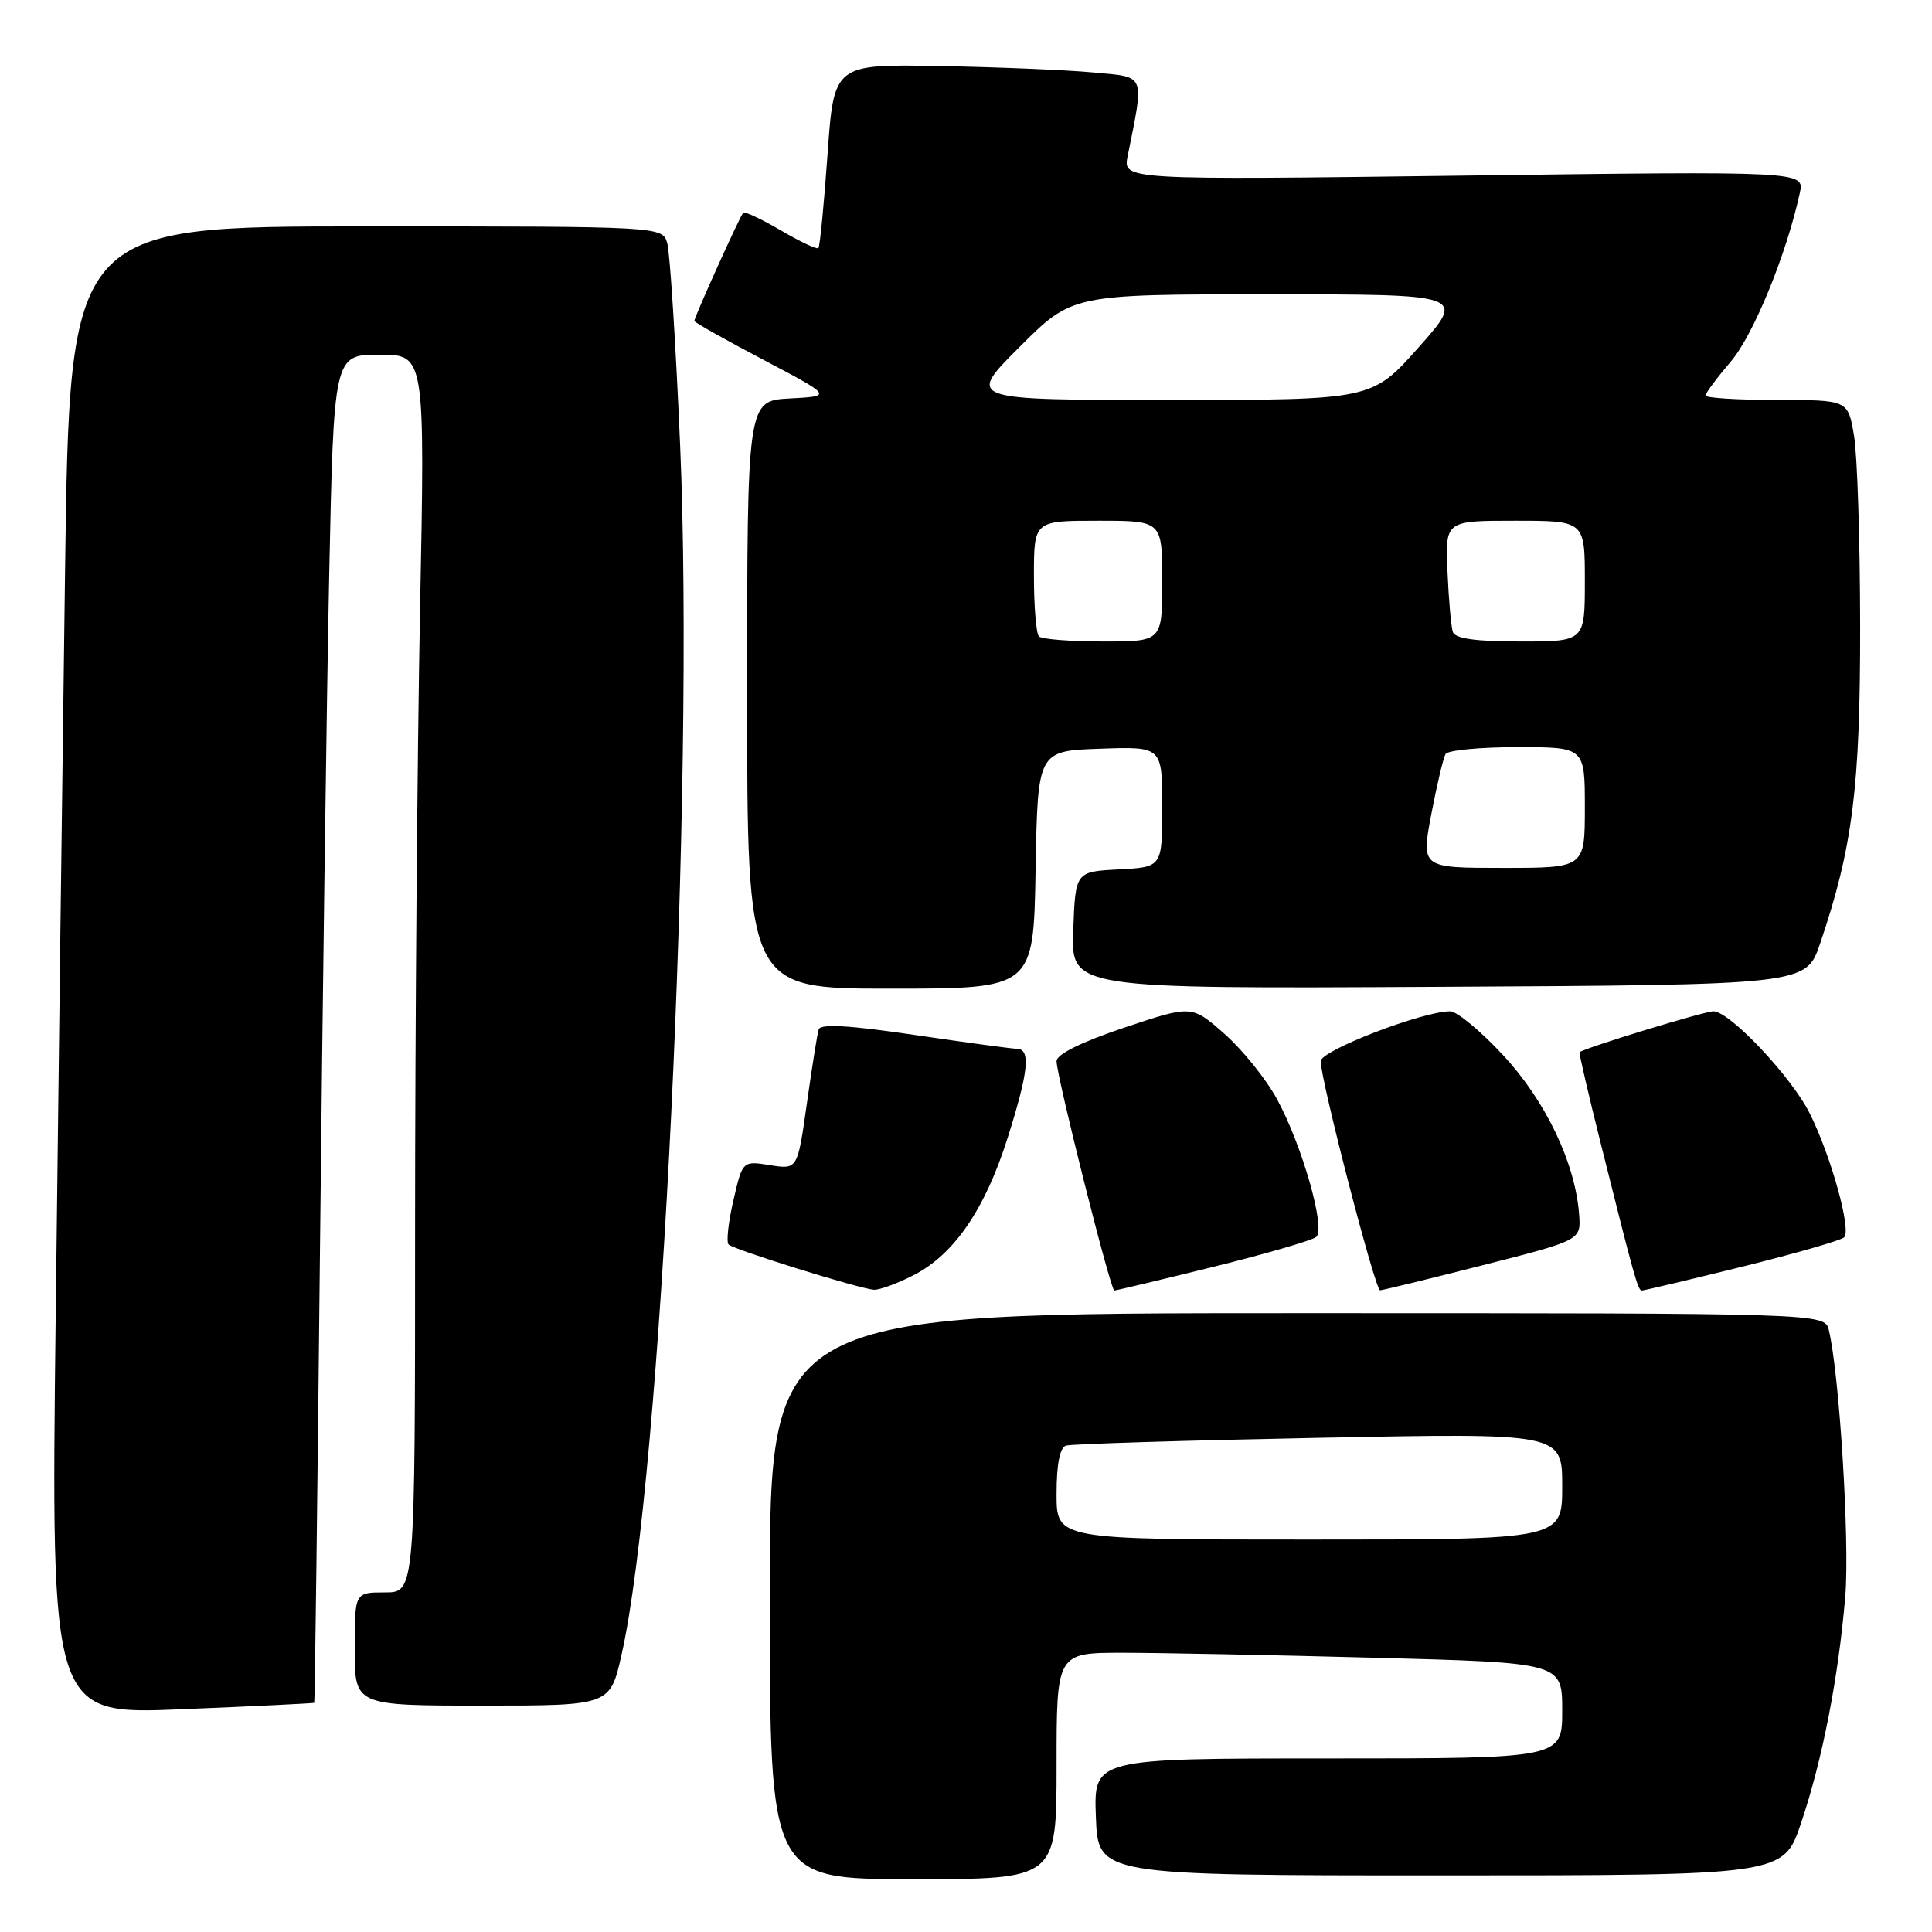 <?xml version="1.0" encoding="UTF-8" standalone="no"?>
<!DOCTYPE svg PUBLIC "-//W3C//DTD SVG 1.1//EN" "http://www.w3.org/Graphics/SVG/1.1/DTD/svg11.dtd" >
<svg xmlns="http://www.w3.org/2000/svg" xmlns:xlink="http://www.w3.org/1999/xlink" version="1.1" viewBox="0 0 256 256">
 <g >
 <path fill="currentColor"
d=" M 140.00 234.00 C 140.00 219.00 140.00 219.00 148.75 219.00 C 153.56 219.00 168.64 219.30 182.25 219.66 C 207.00 220.32 207.00 220.32 207.00 226.66 C 207.00 233.00 207.00 233.00 175.96 233.00 C 144.92 233.00 144.92 233.00 145.21 240.75 C 145.50 248.50 145.50 248.50 190.91 248.50 C 236.31 248.50 236.31 248.50 238.65 241.57 C 241.48 233.18 243.61 222.27 244.51 211.50 C 245.11 204.32 243.73 182.00 242.33 176.25 C 241.78 174.00 241.78 174.00 171.89 174.00 C 102.00 174.00 102.00 174.00 102.00 211.50 C 102.00 249.00 102.00 249.00 121.00 249.00 C 140.00 249.00 140.00 249.00 140.00 234.00 Z  M 41.64 225.63 C 41.72 225.56 42.06 198.50 42.40 165.50 C 42.74 132.50 43.29 92.34 43.62 76.25 C 44.23 47.00 44.23 47.00 50.28 47.00 C 56.32 47.00 56.32 47.00 55.66 80.75 C 55.30 99.31 55.00 136.21 55.00 162.75 C 55.00 211.00 55.00 211.00 51.00 211.00 C 47.00 211.00 47.00 211.00 47.00 218.50 C 47.00 226.00 47.00 226.00 63.92 226.00 C 80.84 226.00 80.84 226.00 82.36 219.25 C 87.64 195.92 92.07 104.24 90.12 59.00 C 89.54 45.52 88.77 33.49 88.42 32.25 C 87.77 30.00 87.77 30.00 48.50 30.00 C 9.24 30.00 9.24 30.00 8.62 75.75 C 8.28 100.91 7.72 145.28 7.38 174.35 C 6.75 227.21 6.75 227.21 24.12 226.48 C 33.68 226.09 41.56 225.70 41.64 225.63 Z  M 121.05 168.97 C 126.42 166.23 130.51 160.26 133.51 150.79 C 136.29 141.99 136.60 139.01 134.75 138.97 C 134.06 138.96 127.95 138.13 121.16 137.13 C 112.51 135.85 108.72 135.64 108.48 136.40 C 108.29 137.01 107.59 141.43 106.91 146.24 C 105.68 154.97 105.68 154.97 102.04 154.39 C 98.39 153.81 98.39 153.81 97.18 159.05 C 96.51 161.94 96.22 164.57 96.54 164.90 C 97.18 165.57 113.77 170.74 115.79 170.90 C 116.50 170.95 118.87 170.09 121.05 168.97 Z  M 160.78 167.86 C 167.77 166.13 173.91 164.35 174.42 163.89 C 175.68 162.76 172.53 151.74 169.21 145.64 C 167.76 142.97 164.62 139.08 162.24 136.98 C 157.91 133.17 157.91 133.17 148.96 136.17 C 143.24 138.09 140.00 139.70 140.00 140.61 C 140.00 142.59 147.15 171.00 147.65 171.00 C 147.87 171.00 153.78 169.59 160.78 167.86 Z  M 196.50 167.64 C 209.50 164.33 209.50 164.33 209.24 160.91 C 208.73 154.12 204.84 145.94 199.22 139.87 C 196.23 136.64 193.05 134.00 192.15 134.00 C 188.51 134.00 175.00 139.20 175.00 140.61 C 175.00 143.14 182.22 171.00 182.87 170.97 C 183.22 170.96 189.35 169.46 196.50 167.64 Z  M 230.78 167.86 C 237.77 166.13 243.88 164.38 244.35 163.96 C 245.36 163.05 242.64 153.21 239.80 147.53 C 237.39 142.69 229.19 134.00 227.04 134.00 C 225.84 134.00 210.16 138.79 209.30 139.42 C 209.20 139.49 210.46 144.95 212.11 151.53 C 216.59 169.43 217.03 171.00 217.56 171.00 C 217.83 171.00 223.78 169.59 230.78 167.86 Z  M 137.22 115.25 C 137.50 99.50 137.50 99.50 145.75 99.21 C 154.00 98.92 154.00 98.92 154.00 106.91 C 154.00 114.90 154.00 114.90 148.25 115.20 C 142.50 115.50 142.50 115.50 142.21 123.26 C 141.92 131.02 141.92 131.02 190.61 130.76 C 239.31 130.50 239.31 130.50 241.17 125.03 C 245.49 112.33 246.50 104.30 246.48 83.00 C 246.47 71.72 246.11 60.36 245.67 57.75 C 244.88 53.00 244.88 53.00 235.44 53.00 C 230.25 53.00 226.00 52.73 226.00 52.41 C 226.00 52.08 227.49 50.08 229.31 47.95 C 232.32 44.44 236.71 33.74 238.48 25.59 C 239.12 22.68 239.12 22.68 193.95 23.27 C 148.78 23.85 148.78 23.85 149.42 20.68 C 151.64 9.61 151.90 10.25 144.86 9.60 C 141.36 9.27 132.20 8.89 124.50 8.75 C 110.50 8.50 110.50 8.50 109.65 20.50 C 109.18 27.10 108.64 32.67 108.44 32.87 C 108.25 33.08 106.01 32.02 103.47 30.53 C 100.92 29.04 98.68 27.99 98.48 28.19 C 98.06 28.60 92.00 42.02 92.00 42.53 C 92.00 42.71 96.12 45.03 101.16 47.68 C 110.31 52.50 110.31 52.50 104.66 52.80 C 99.00 53.10 99.00 53.10 99.00 92.05 C 99.00 131.00 99.00 131.00 117.97 131.00 C 136.95 131.00 136.95 131.00 137.22 115.25 Z  M 140.00 197.97 C 140.00 194.02 140.43 191.80 141.25 191.55 C 141.94 191.33 157.01 190.87 174.75 190.52 C 207.00 189.88 207.00 189.88 207.00 196.94 C 207.00 204.00 207.00 204.00 173.50 204.00 C 140.00 204.00 140.00 204.00 140.00 197.97 Z  M 189.65 107.91 C 190.39 104.02 191.24 100.42 191.55 99.91 C 191.86 99.41 196.14 99.00 201.06 99.00 C 210.00 99.00 210.00 99.00 210.00 107.00 C 210.00 115.00 210.00 115.00 199.15 115.00 C 188.31 115.00 188.31 115.00 189.65 107.91 Z  M 137.67 84.33 C 137.30 83.97 137.00 80.37 137.00 76.33 C 137.00 69.00 137.00 69.00 145.50 69.00 C 154.00 69.00 154.00 69.00 154.00 77.00 C 154.00 85.00 154.00 85.00 146.17 85.00 C 141.86 85.00 138.03 84.70 137.67 84.33 Z  M 192.51 83.75 C 192.28 83.06 191.96 79.46 191.80 75.75 C 191.50 69.00 191.50 69.00 200.75 69.00 C 210.00 69.00 210.00 69.00 210.00 77.00 C 210.00 85.00 210.00 85.00 201.47 85.00 C 195.54 85.00 192.81 84.62 192.51 83.75 Z  M 135.07 46.00 C 142.07 39.00 142.07 39.00 168.14 39.00 C 194.21 39.00 194.21 39.00 188.00 46.00 C 181.79 53.00 181.79 53.00 154.93 53.00 C 128.07 53.00 128.07 53.00 135.07 46.00 Z "/>
</g>
</svg>